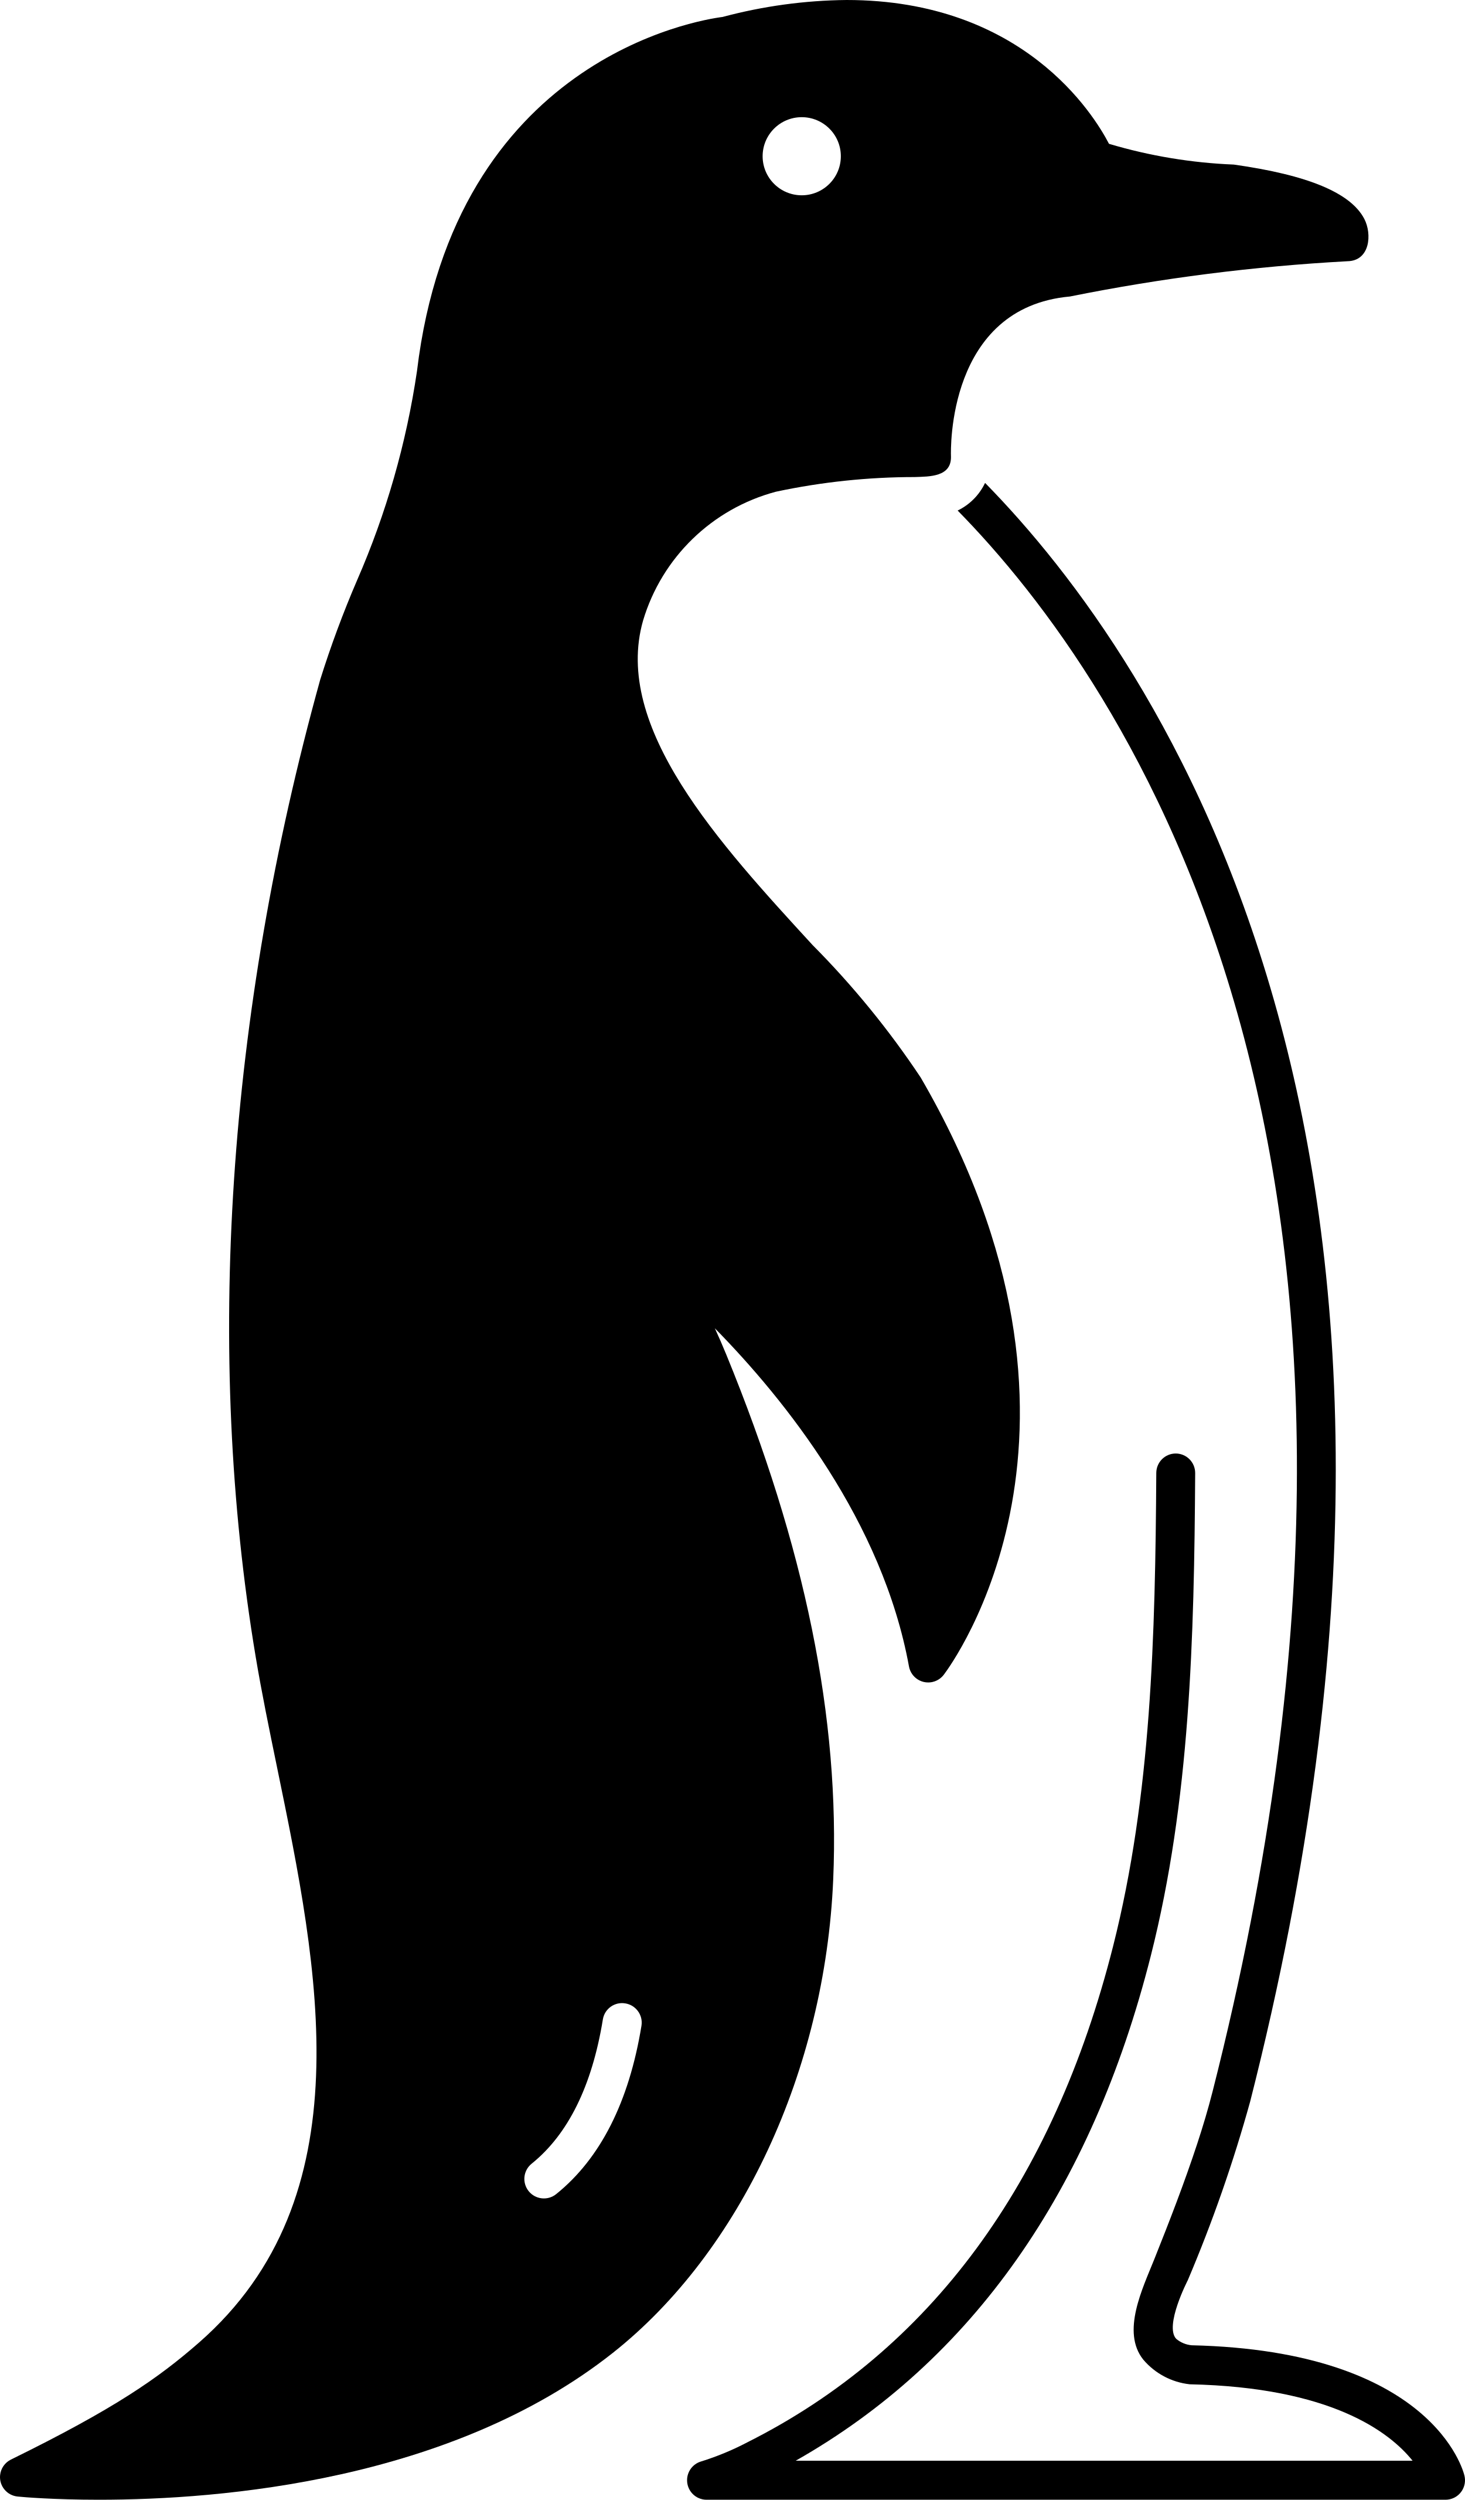 <svg width="258" height="440" xmlns="http://www.w3.org/2000/svg" xmlns:xlink="http://www.w3.org/1999/xlink" xml:space="preserve" overflow="hidden"><defs><clipPath id="clip0"><rect x="201" y="1184" width="258" height="440"/></clipPath></defs><g clip-path="url(#clip0)" transform="translate(-201 -1184)"><path d="M48.12 327.811C5.759 328.787 0.305 349.873 0.093 350.773-0.343 352.618 0.793 354.467 2.632 354.907 2.892 354.969 3.158 355 3.425 355L133.573 355C135.465 355 136.999 353.464 137 351.563 137.001 350.041 135.999 348.697 134.54 348.264 131.709 347.385 128.963 346.247 126.336 344.866 94.2 328.708 72.543 299.33 61.967 257.545 55.257 231.027 54.542 203.017 54.368 174.259 54.356 172.361 52.813 170.832 50.921 170.844 49.03 170.856 47.506 172.405 47.518 174.303 47.695 203.502 48.428 231.97 55.328 259.237 65.817 300.68 86.841 330.553 117.867 348.127L9.235 348.127C13.308 343.051 23.607 335.21 48.485 334.677 51.664 334.33 54.59 332.776 56.662 330.333 60.556 325.457 56.786 317.835 54.726 312.684 52.03 305.945 49.411 299.192 47.143 292.295 46.157 289.295 45.247 286.261 44.468 283.199 2.458 118.115 59.783 34.976 89.35 4.863 87.234 3.843 85.529 2.127 84.52 0 53.987 31.107-5.01 116.551 37.832 284.9 40.8 295.618 44.47 306.127 48.819 316.361 48.819 316.361 52.98 324.395 50.863 326.674 50.088 327.326 49.13 327.725 48.12 327.811Z" fill-rule="evenodd" transform="matrix(-1 0 0 1 459 1269)"/><path d="M133.091 414.16C161.539 436.642 201.983 440 223.56 440 231.645 440 236.913 439.533 237.891 439.436 239.782 439.251 241.169 437.57 240.983 435.679 240.866 434.497 240.146 433.455 239.075 432.929 220.846 423.978 213.145 418.615 205.998 412.373 176.629 386.733 184.889 346.62 192.179 311.226 193.592 304.363 194.927 297.879 195.973 291.615 204.919 238.112 200.988 178.643 184.609 119.636 182.743 113.686 180.571 107.835 178.102 102.108 172.976 90.363 169.432 77.992 167.565 65.318 160.968 10.391 118.011 3.527 113.744 2.983 106.623 1.077 99.29 0.074 91.918 0 60.83 0 48.387 20.128 45.696 25.315 38.552 27.442 31.169 28.669 23.719 28.967 10.654 30.808 3.137 33.934 0.739 38.521-0.653 41.18-0.3 45.923 3.719 45.982 20.132 46.872 36.458 48.946 52.57 52.189 74.198 54.129 73.562 79.224 73.526 80.296 73.398 83.975 77.316 83.876 79.905 83.97 88.123 83.972 96.318 84.837 104.354 86.55 115.58 89.534 124.443 98.131 127.754 109.246 133.111 128.01 114.403 148.378 97.894 166.348 90.802 173.483 84.426 181.293 78.856 189.665 42.844 251.584 73.471 293.052 74.793 294.786 75.943 296.297 78.102 296.591 79.616 295.444 80.301 294.924 80.767 294.167 80.921 293.322 85.582 267.803 102.723 246.403 115.109 233.799 114.416 235.308 113.75 236.83 113.102 238.413 99.212 272.276 93.051 302.507 94.265 330.833 95.701 364.437 110.579 396.365 133.091 414.16ZM99.807 34.375C96.003 34.375 92.92 31.297 92.92 27.5 92.92 23.703 96.003 20.625 99.807 20.625 103.611 20.625 106.695 23.703 106.695 27.5 106.695 31.297 103.611 34.375 99.807 34.375ZM130.879 352.633C132.743 352.316 134.51 353.567 134.826 355.427 134.829 355.441 134.831 355.458 134.833 355.472 136.74 367.152 140.957 375.688 147.367 380.844 148.851 382.033 149.089 384.196 147.9 385.677 146.711 387.159 144.544 387.396 143.06 386.21 143.056 386.206 143.053 386.203 143.049 386.2 135.274 379.947 130.222 369.981 128.033 356.575 127.728 354.702 129.002 352.935 130.879 352.633 130.879 352.633 130.879 352.633 130.879 352.633Z" fill-rule="evenodd" transform="matrix(-1 0 0 1 442 1184)"/></g></svg>